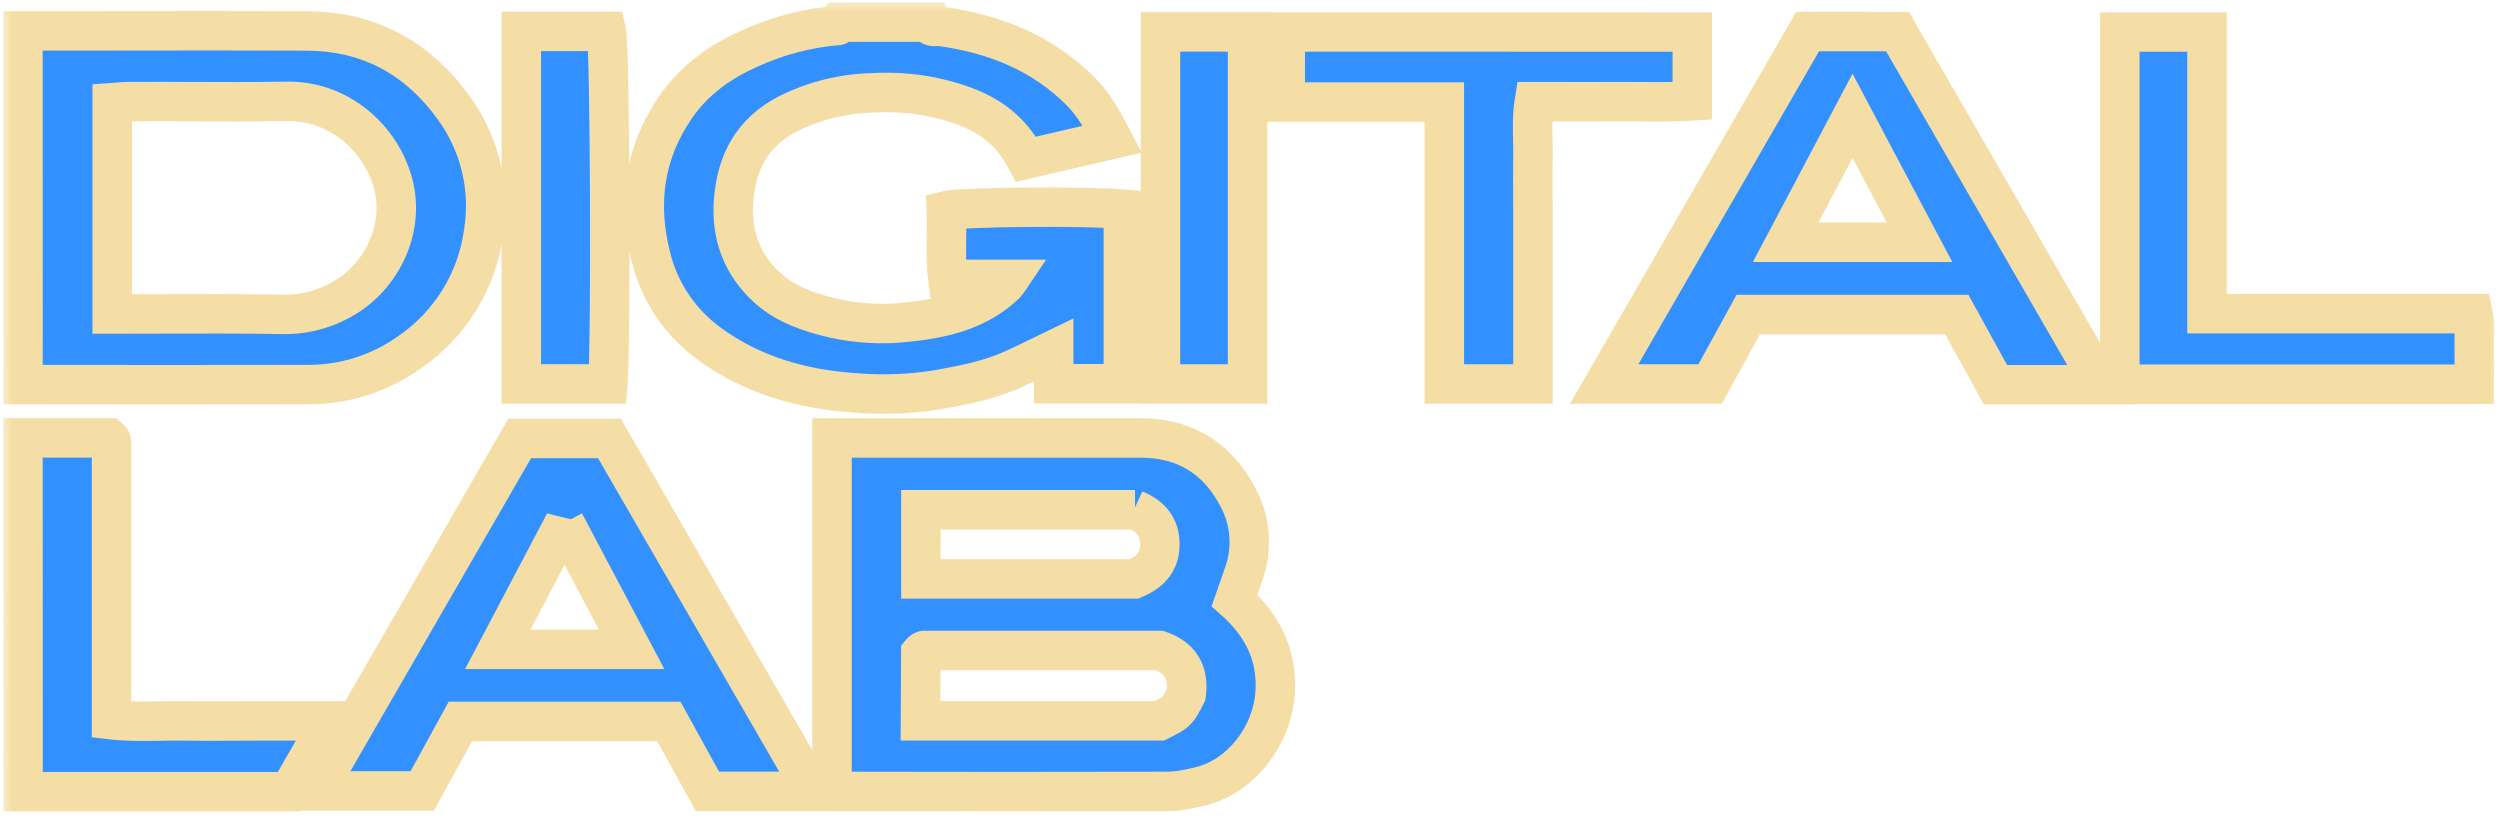 <svg width="115" height="38" viewBox="0 0 115 38" fill="none" xmlns="http://www.w3.org/2000/svg">
<mask id="path-1-outside-1_12_236969" maskUnits="userSpaceOnUse" x="0.055" y="0.015" width="115" height="38" fill="black">
<rect fill="white" x="0.055" y="0.015" width="115" height="38"/>
<path fill-rule="evenodd" clip-rule="evenodd" d="M43.073 1.209C42.929 1.222 42.781 1.234 42.728 1.015L38.635 1.017C38.625 1.034 38.616 1.056 38.606 1.078V1.078V1.078C38.587 1.124 38.567 1.17 38.543 1.17C37.145 1.286 35.778 1.644 34.501 2.226C33.12 2.832 31.931 3.685 31.073 4.936C29.624 7.044 29.323 9.35 29.937 11.806C30.331 13.42 31.286 14.842 32.633 15.815C34.587 17.248 36.871 17.903 39.27 18.066C40.551 18.18 41.841 18.134 43.111 17.931C44.298 17.72 45.468 17.495 46.572 17.004C46.999 16.813 47.419 16.608 47.865 16.389C48.06 16.294 48.261 16.196 48.469 16.096V17.651H51.674V9.622C49.971 9.467 44.245 9.514 43.531 9.692C43.551 10.097 43.544 10.503 43.538 10.913C43.529 11.547 43.519 12.19 43.606 12.852H46.416C46.365 12.927 46.31 13 46.25 13.069C45 14.276 43.401 14.643 41.764 14.814C40.62 14.947 39.462 14.887 38.338 14.636C37.258 14.378 36.204 14.033 35.359 13.292C34.153 12.223 33.623 10.846 33.744 9.244C33.875 7.473 34.597 6.074 36.276 5.222C37.474 4.628 38.789 4.303 40.127 4.271C41.04 4.217 41.956 4.28 42.853 4.457C44.545 4.823 46.066 5.415 47.001 6.986C47.07 7.101 47.132 7.219 47.167 7.284L47.167 7.284L47.167 7.285C47.177 7.303 47.185 7.317 47.19 7.326L51.172 6.403C50.734 5.564 50.337 4.846 49.74 4.232C47.943 2.414 45.71 1.545 43.224 1.207C43.177 1.201 43.125 1.205 43.073 1.209ZM5.41 1.418C3.958 1.42 2.506 1.422 1.055 1.422L1.057 17.692C5.412 17.7 9.767 17.7 14.122 17.692C15.803 17.708 17.447 17.192 18.819 16.218C19.749 15.587 20.535 14.766 21.127 13.81C21.718 12.853 22.1 11.783 22.248 10.668C22.407 9.673 22.366 8.657 22.131 7.678C21.895 6.699 21.467 5.776 20.873 4.962C19.203 2.65 16.968 1.438 14.12 1.422C11.216 1.41 8.313 1.414 5.41 1.418ZM7.408 14.439C6.665 14.442 5.917 14.444 5.162 14.444V4.725C5.243 4.72 5.326 4.712 5.41 4.705C5.58 4.689 5.753 4.674 5.925 4.674C6.865 4.669 7.806 4.673 8.746 4.677H8.746H8.746H8.746H8.746H8.746H8.746H8.746H8.746H8.746H8.746H8.746H8.746H8.746H8.746H8.746H8.746C10.223 4.683 11.7 4.689 13.176 4.662C15.444 4.619 17.351 6.158 18.014 8.204C18.722 10.4 17.593 12.706 15.796 13.73C14.954 14.226 13.99 14.479 13.013 14.46C11.156 14.428 9.299 14.434 7.408 14.439H7.408ZM1.055 20.142H5.002C5.038 20.173 5.071 20.207 5.101 20.244C5.119 20.27 5.129 20.3 5.131 20.332V33.106C5.884 33.194 6.635 33.181 7.378 33.168H7.378H7.378H7.378H7.378H7.378H7.379H7.379H7.379C7.748 33.162 8.115 33.155 8.479 33.161C9.21 33.174 9.934 33.17 10.66 33.166H10.66H10.66H10.661H10.661H10.661H10.661H10.661H10.662H10.663H10.664H10.665H10.665H10.666H10.667C11.029 33.163 11.391 33.161 11.754 33.161H15.178L13.305 36.417H1.059L1.055 20.142ZM38.271 20.146V36.401C38.342 36.401 38.401 36.404 38.452 36.407H38.453H38.453H38.453H38.453H38.453C38.528 36.411 38.588 36.414 38.647 36.405C43.713 36.417 48.78 36.417 53.847 36.405C54.245 36.379 54.639 36.316 55.026 36.217C57.103 35.816 58.581 33.759 58.664 31.756C58.736 30.075 58.048 28.735 56.788 27.619C56.846 27.452 56.905 27.284 56.964 27.116L56.964 27.116L56.964 27.116L56.964 27.116L56.964 27.115C57.057 26.851 57.15 26.586 57.24 26.32C57.432 25.75 57.504 25.146 57.45 24.547C57.396 23.948 57.218 23.367 56.927 22.841C55.996 21.067 54.485 20.146 52.465 20.146H38.999H38.271ZM53.335 33.155H42.341L42.358 30.03C42.377 30.006 42.399 29.985 42.423 29.965C42.447 29.943 42.476 29.929 42.507 29.922H53.335C54.287 30.247 54.702 30.921 54.563 31.944C54.154 32.746 54.154 32.746 53.335 33.155L53.335 33.155ZM42.362 23.449H52.21L52.202 23.445C52.926 23.741 53.358 24.228 53.354 25.053C53.35 25.878 52.875 26.336 52.167 26.631H42.362V23.449ZM87.285 1.453L96.666 17.698H91.792C91.215 16.647 90.621 15.571 90.011 14.469H80.419L78.665 17.665H73.792L83.153 1.451L87.285 1.453ZM82.14 11.145H88.298L85.216 5.329L82.14 11.145ZM32.541 36.401H37.415L28.034 20.168H23.906L14.545 36.383H19.424C20.008 35.323 20.599 34.244 21.178 33.186H30.766C31.069 33.734 31.368 34.276 31.663 34.811L31.667 34.818L31.668 34.821C31.963 35.355 32.254 35.883 32.541 36.401ZM22.899 29.869C23.908 27.955 24.893 26.085 25.969 24.038V24.04C27.046 26.072 28.036 27.945 29.053 29.869H22.899ZM77.847 1.471V4.641C77.033 4.692 76.216 4.686 75.4 4.679C75.004 4.676 74.609 4.673 74.214 4.676C73.411 4.683 72.624 4.68 71.821 4.678C71.413 4.677 71.001 4.676 70.579 4.676C70.483 5.267 70.496 5.86 70.509 6.452C70.515 6.73 70.521 7.007 70.516 7.283C70.505 7.86 70.509 8.421 70.512 8.982L70.512 8.985C70.514 9.265 70.516 9.545 70.516 9.827V17.665H66.439V4.694H59.121V1.469L77.847 1.471ZM113.757 14.43H101.523V1.471H97.512V17.673H113.814C113.814 17.482 113.816 17.293 113.817 17.107C113.82 16.742 113.822 16.386 113.814 16.036C113.811 15.874 113.814 15.712 113.818 15.549V15.549V15.549C113.826 15.179 113.835 14.806 113.757 14.43ZM23.98 1.442H27.895C28.059 2.159 28.116 15.743 27.958 17.661H23.98V1.442ZM53.382 17.663H57.388V1.465H53.382V17.663Z"/>
</mask>
<path fill-rule="evenodd" clip-rule="evenodd" d="M43.073 1.209C42.929 1.222 42.781 1.234 42.728 1.015L38.635 1.017C38.625 1.034 38.616 1.056 38.606 1.078V1.078V1.078C38.587 1.124 38.567 1.17 38.543 1.17C37.145 1.286 35.778 1.644 34.501 2.226C33.12 2.832 31.931 3.685 31.073 4.936C29.624 7.044 29.323 9.35 29.937 11.806C30.331 13.42 31.286 14.842 32.633 15.815C34.587 17.248 36.871 17.903 39.27 18.066C40.551 18.18 41.841 18.134 43.111 17.931C44.298 17.72 45.468 17.495 46.572 17.004C46.999 16.813 47.419 16.608 47.865 16.389C48.06 16.294 48.261 16.196 48.469 16.096V17.651H51.674V9.622C49.971 9.467 44.245 9.514 43.531 9.692C43.551 10.097 43.544 10.503 43.538 10.913C43.529 11.547 43.519 12.19 43.606 12.852H46.416C46.365 12.927 46.31 13 46.25 13.069C45 14.276 43.401 14.643 41.764 14.814C40.62 14.947 39.462 14.887 38.338 14.636C37.258 14.378 36.204 14.033 35.359 13.292C34.153 12.223 33.623 10.846 33.744 9.244C33.875 7.473 34.597 6.074 36.276 5.222C37.474 4.628 38.789 4.303 40.127 4.271C41.04 4.217 41.956 4.28 42.853 4.457C44.545 4.823 46.066 5.415 47.001 6.986C47.07 7.101 47.132 7.219 47.167 7.284L47.167 7.284L47.167 7.285C47.177 7.303 47.185 7.317 47.19 7.326L51.172 6.403C50.734 5.564 50.337 4.846 49.74 4.232C47.943 2.414 45.71 1.545 43.224 1.207C43.177 1.201 43.125 1.205 43.073 1.209ZM5.41 1.418C3.958 1.42 2.506 1.422 1.055 1.422L1.057 17.692C5.412 17.7 9.767 17.7 14.122 17.692C15.803 17.708 17.447 17.192 18.819 16.218C19.749 15.587 20.535 14.766 21.127 13.81C21.718 12.853 22.1 11.783 22.248 10.668C22.407 9.673 22.366 8.657 22.131 7.678C21.895 6.699 21.467 5.776 20.873 4.962C19.203 2.65 16.968 1.438 14.12 1.422C11.216 1.41 8.313 1.414 5.41 1.418ZM7.408 14.439C6.665 14.442 5.917 14.444 5.162 14.444V4.725C5.243 4.72 5.326 4.712 5.41 4.705C5.58 4.689 5.753 4.674 5.925 4.674C6.865 4.669 7.806 4.673 8.746 4.677H8.746H8.746H8.746H8.746H8.746H8.746H8.746H8.746H8.746H8.746H8.746H8.746H8.746H8.746H8.746H8.746C10.223 4.683 11.7 4.689 13.176 4.662C15.444 4.619 17.351 6.158 18.014 8.204C18.722 10.4 17.593 12.706 15.796 13.73C14.954 14.226 13.99 14.479 13.013 14.46C11.156 14.428 9.299 14.434 7.408 14.439H7.408ZM1.055 20.142H5.002C5.038 20.173 5.071 20.207 5.101 20.244C5.119 20.27 5.129 20.3 5.131 20.332V33.106C5.884 33.194 6.635 33.181 7.378 33.168H7.378H7.378H7.378H7.378H7.378H7.379H7.379H7.379C7.748 33.162 8.115 33.155 8.479 33.161C9.21 33.174 9.934 33.17 10.66 33.166H10.66H10.66H10.661H10.661H10.661H10.661H10.661H10.662H10.663H10.664H10.665H10.665H10.666H10.667C11.029 33.163 11.391 33.161 11.754 33.161H15.178L13.305 36.417H1.059L1.055 20.142ZM38.271 20.146V36.401C38.342 36.401 38.401 36.404 38.452 36.407H38.453H38.453H38.453H38.453H38.453C38.528 36.411 38.588 36.414 38.647 36.405C43.713 36.417 48.78 36.417 53.847 36.405C54.245 36.379 54.639 36.316 55.026 36.217C57.103 35.816 58.581 33.759 58.664 31.756C58.736 30.075 58.048 28.735 56.788 27.619C56.846 27.452 56.905 27.284 56.964 27.116L56.964 27.116L56.964 27.116L56.964 27.116L56.964 27.115C57.057 26.851 57.15 26.586 57.24 26.32C57.432 25.75 57.504 25.146 57.45 24.547C57.396 23.948 57.218 23.367 56.927 22.841C55.996 21.067 54.485 20.146 52.465 20.146H38.999H38.271ZM53.335 33.155H42.341L42.358 30.03C42.377 30.006 42.399 29.985 42.423 29.965C42.447 29.943 42.476 29.929 42.507 29.922H53.335C54.287 30.247 54.702 30.921 54.563 31.944C54.154 32.746 54.154 32.746 53.335 33.155L53.335 33.155ZM42.362 23.449H52.21L52.202 23.445C52.926 23.741 53.358 24.228 53.354 25.053C53.35 25.878 52.875 26.336 52.167 26.631H42.362V23.449ZM87.285 1.453L96.666 17.698H91.792C91.215 16.647 90.621 15.571 90.011 14.469H80.419L78.665 17.665H73.792L83.153 1.451L87.285 1.453ZM82.14 11.145H88.298L85.216 5.329L82.14 11.145ZM32.541 36.401H37.415L28.034 20.168H23.906L14.545 36.383H19.424C20.008 35.323 20.599 34.244 21.178 33.186H30.766C31.069 33.734 31.368 34.276 31.663 34.811L31.667 34.818L31.668 34.821C31.963 35.355 32.254 35.883 32.541 36.401ZM22.899 29.869C23.908 27.955 24.893 26.085 25.969 24.038V24.04C27.046 26.072 28.036 27.945 29.053 29.869H22.899ZM77.847 1.471V4.641C77.033 4.692 76.216 4.686 75.4 4.679C75.004 4.676 74.609 4.673 74.214 4.676C73.411 4.683 72.624 4.68 71.821 4.678C71.413 4.677 71.001 4.676 70.579 4.676C70.483 5.267 70.496 5.86 70.509 6.452C70.515 6.73 70.521 7.007 70.516 7.283C70.505 7.86 70.509 8.421 70.512 8.982L70.512 8.985C70.514 9.265 70.516 9.545 70.516 9.827V17.665H66.439V4.694H59.121V1.469L77.847 1.471ZM113.757 14.43H101.523V1.471H97.512V17.673H113.814C113.814 17.482 113.816 17.293 113.817 17.107C113.82 16.742 113.822 16.386 113.814 16.036C113.811 15.874 113.814 15.712 113.818 15.549V15.549V15.549C113.826 15.179 113.835 14.806 113.757 14.43ZM23.98 1.442H27.895C28.059 2.159 28.116 15.743 27.958 17.661H23.98V1.442ZM53.382 17.663H57.388V1.465H53.382V17.663Z" fill="#3290FF"/>
<path d="M42.728 1.015L43.611 0.803L43.444 0.106L42.728 0.107L42.728 1.015ZM43.073 1.209L42.996 0.305L42.996 0.305L43.073 1.209ZM38.635 1.017L38.635 0.109L38.111 0.109L37.849 0.563L38.635 1.017ZM38.606 1.078L37.772 0.719L37.699 0.891V1.078H38.606ZM38.606 1.078L39.441 1.436L39.514 1.265V1.078H38.606ZM38.543 1.17V0.262H38.505L38.468 0.265L38.543 1.17ZM34.501 2.226L34.866 3.058L34.878 3.052L34.501 2.226ZM31.073 4.936L31.821 5.45L31.822 5.449L31.073 4.936ZM29.937 11.806L30.82 11.591L30.818 11.586L29.937 11.806ZM32.633 15.815L33.169 15.083L33.165 15.079L32.633 15.815ZM39.27 18.066L39.35 17.162L39.34 17.161L39.331 17.161L39.27 18.066ZM43.111 17.931L43.254 18.828L43.262 18.826L43.27 18.825L43.111 17.931ZM46.572 17.004L46.941 17.834L46.942 17.833L46.572 17.004ZM47.865 16.389L48.264 17.205L47.865 16.389ZM48.469 16.096H49.377V14.65L48.075 15.278L48.469 16.096ZM48.469 17.651H47.561V18.559H48.469V17.651ZM51.674 17.651V18.559H52.581V17.651H51.674ZM51.674 9.622H52.581V8.794L51.756 8.718L51.674 9.622ZM43.531 9.692L43.311 8.811L42.587 8.992L42.624 9.737L43.531 9.692ZM43.538 10.913L44.446 10.926V10.926L43.538 10.913ZM43.606 12.852L42.706 12.97L42.81 13.76H43.606V12.852ZM46.416 12.852L47.169 13.359L48.121 11.944H46.416V12.852ZM46.25 13.069L46.881 13.722L46.91 13.693L46.937 13.662L46.25 13.069ZM41.764 14.814L41.669 13.911L41.659 13.913L41.764 14.814ZM38.338 14.636L38.128 15.519L38.141 15.522L38.338 14.636ZM35.359 13.292L34.757 13.971L34.76 13.975L35.359 13.292ZM33.744 9.244L34.649 9.312L34.649 9.311L33.744 9.244ZM36.276 5.222L35.872 4.409L35.865 4.413L36.276 5.222ZM40.127 4.271L40.149 5.178L40.164 5.178L40.18 5.177L40.127 4.271ZM42.853 4.457L43.045 3.57L43.037 3.568L43.029 3.566L42.853 4.457ZM47.001 6.986L46.221 7.451L46.222 7.452L47.001 6.986ZM47.167 7.284L47.973 6.866L47.969 6.858L47.167 7.284ZM47.167 7.284L46.362 7.703L46.364 7.708L47.167 7.284ZM47.167 7.285L46.364 7.708L46.366 7.711L47.167 7.285ZM47.19 7.326L46.394 7.763L46.725 8.366L47.395 8.211L47.19 7.326ZM51.172 6.403L51.377 7.288L52.52 7.023L51.977 5.983L51.172 6.403ZM49.74 4.232L50.39 3.599L50.385 3.593L49.74 4.232ZM43.224 1.207L43.098 2.106L43.101 2.107L43.224 1.207ZM1.055 1.422V0.514H0.147L0.147 1.422L1.055 1.422ZM5.41 1.418L5.408 0.51L5.41 1.418ZM1.057 17.692L0.149 17.692L0.149 18.598L1.055 18.6L1.057 17.692ZM14.122 17.692L14.13 16.784L14.12 16.784L14.122 17.692ZM18.819 16.218L18.309 15.467L18.301 15.473L18.293 15.478L18.819 16.218ZM21.127 13.81L21.899 14.287H21.899L21.127 13.81ZM22.248 10.668L21.352 10.526L21.35 10.537L21.349 10.548L22.248 10.668ZM22.131 7.678L21.248 7.891L22.131 7.678ZM20.873 4.962L20.137 5.494L20.14 5.498L20.873 4.962ZM14.12 1.422L14.125 0.514L14.124 0.514L14.12 1.422ZM5.162 14.444H4.254V15.352H5.162V14.444ZM7.408 14.439V13.532L7.405 13.532L7.408 14.439ZM5.162 4.725L5.102 3.819L4.254 3.876V4.725H5.162ZM5.41 4.705L5.329 3.8L5.329 3.8L5.41 4.705ZM5.925 4.674V5.582L5.93 5.582L5.925 4.674ZM8.746 4.677L8.742 5.585H8.746V4.677ZM8.746 4.677L8.75 3.769H8.746V4.677ZM13.176 4.662L13.193 5.569L13.194 5.569L13.176 4.662ZM18.014 8.204L18.878 7.925L18.878 7.924L18.014 8.204ZM15.796 13.73L15.347 12.941L15.335 12.948L15.796 13.73ZM13.013 14.46L13.03 13.553L13.028 13.553L13.013 14.46ZM7.408 14.439V15.347L7.411 15.347L7.408 14.439ZM5.002 20.142L5.598 19.456L5.342 19.234H5.002V20.142ZM1.055 20.142V19.234H0.147L0.147 20.142L1.055 20.142ZM5.101 20.244L5.848 19.729L5.83 19.702L5.809 19.677L5.101 20.244ZM5.131 20.332H6.039V20.301L6.037 20.27L5.131 20.332ZM5.131 33.106H4.224V33.915L5.027 34.008L5.131 33.106ZM7.378 33.168V32.26H7.37L7.362 32.26L7.378 33.168ZM7.379 33.168V34.076H7.387L7.395 34.076L7.379 33.168ZM8.479 33.161L8.464 34.069H8.464L8.479 33.161ZM10.66 33.166V32.258L10.655 32.258L10.66 33.166ZM10.667 33.166V34.073L10.672 34.073L10.667 33.166ZM15.178 33.161L15.965 33.614L16.747 32.254H15.178V33.161ZM13.305 36.417V37.325H13.83L14.092 36.87L13.305 36.417ZM1.059 36.417L0.151 36.418L0.151 37.325H1.059V36.417ZM38.271 36.401H37.363V37.309H38.271V36.401ZM38.271 20.146V19.238H37.363V20.146H38.271ZM38.452 36.407L38.406 37.313L38.429 37.315H38.452V36.407ZM38.453 36.407L38.499 35.5L38.476 35.499H38.453V36.407ZM38.647 36.405L38.65 35.497L38.584 35.497L38.519 35.507L38.647 36.405ZM53.847 36.405L53.849 37.313L53.878 37.313L53.907 37.311L53.847 36.405ZM55.026 36.217L54.854 35.326L54.827 35.331L54.801 35.337L55.026 36.217ZM58.664 31.756L57.757 31.717L57.757 31.718L58.664 31.756ZM56.788 27.619L55.93 27.323L55.731 27.897L56.186 28.299L56.788 27.619ZM56.964 27.116L57.82 27.417L57.822 27.413L56.964 27.116ZM56.964 27.115L56.108 26.814L56.106 26.818L56.964 27.115ZM57.24 26.32L58.1 26.611L58.1 26.61L57.24 26.32ZM57.45 24.547L56.546 24.629V24.629L57.45 24.547ZM56.927 22.841L56.123 23.263L56.128 23.271L56.132 23.28L56.927 22.841ZM42.341 33.155L41.434 33.151L41.429 34.063H42.341V33.155ZM53.335 33.155V34.063H53.55L53.741 33.967L53.335 33.155ZM42.358 30.03L41.658 29.451L41.452 29.701L41.45 30.026L42.358 30.03ZM42.423 29.965L43.002 30.664L43.017 30.651L43.032 30.638L42.423 29.965ZM42.507 29.922V29.014H42.411L42.316 29.034L42.507 29.922ZM53.335 29.922L53.629 29.063L53.486 29.014H53.335V29.922ZM54.563 31.944L55.372 32.356L55.442 32.219L55.463 32.066L54.563 31.944ZM52.21 23.449V24.357L52.616 22.637L52.21 23.449ZM42.362 23.449V22.541H41.454V23.449H42.362ZM52.202 23.445L52.546 22.605L51.795 24.257L52.202 23.445ZM52.167 26.631V27.539H52.348L52.516 27.469L52.167 26.631ZM42.362 26.631H41.454V27.539H42.362V26.631ZM96.666 17.698V18.606H98.239L97.453 17.244L96.666 17.698ZM87.285 1.453L88.071 0.999L87.809 0.545L87.286 0.545L87.285 1.453ZM91.792 17.698L90.996 18.135L91.254 18.606H91.792V17.698ZM90.011 14.469L90.805 14.029L90.546 13.561H90.011V14.469ZM80.419 14.469V13.561H79.882L79.623 14.032L80.419 14.469ZM78.665 17.665V18.573H79.203L79.461 18.102L78.665 17.665ZM73.792 17.665L73.006 17.211L72.22 18.573H73.792V17.665ZM83.153 1.451L83.154 0.543L82.629 0.542L82.367 0.997L83.153 1.451ZM88.298 11.145V12.053H89.807L89.1 10.72L88.298 11.145ZM82.14 11.145L81.338 10.72L80.633 12.053H82.14V11.145ZM85.216 5.329L86.018 4.904L85.215 3.388L84.414 4.904L85.216 5.329ZM37.415 36.401V37.309H38.989L38.201 35.947L37.415 36.401ZM32.541 36.401L31.746 36.841L32.005 37.309H32.541V36.401ZM28.034 20.168L28.82 19.714L28.558 19.26H28.034V20.168ZM23.906 20.168V19.26H23.382L23.12 19.714L23.906 20.168ZM14.545 36.383L13.759 35.929L12.973 37.291H14.545V36.383ZM19.424 36.383V37.291H19.961L20.22 36.82L19.424 36.383ZM21.178 33.186V32.278H20.64L20.382 32.75L21.178 33.186ZM30.766 33.186L31.561 32.747L31.302 32.278H30.766V33.186ZM31.663 34.811L30.868 35.249L30.868 35.249L31.663 34.811ZM31.667 34.818L32.462 34.38L32.462 34.38L31.667 34.818ZM31.668 34.821L30.873 35.258L30.873 35.259L31.668 34.821ZM25.969 24.038H26.877L25.166 23.616L25.969 24.038ZM22.899 29.869L22.096 29.445L21.394 30.776H22.899V29.869ZM25.969 24.04H25.061V24.266L25.167 24.465L25.969 24.04ZM29.053 29.869V30.776H30.56L29.856 29.444L29.053 29.869ZM77.847 4.641L77.903 5.547L78.754 5.494V4.641H77.847ZM77.847 1.471H78.754V0.563L77.847 0.563L77.847 1.471ZM75.4 4.679L75.392 5.587L75.4 4.679ZM74.214 4.676L74.222 5.584L74.214 4.676ZM71.821 4.678L71.819 5.586L71.821 4.678ZM70.579 4.676V3.768H69.807L69.683 4.53L70.579 4.676ZM70.509 6.452L71.417 6.432V6.432L70.509 6.452ZM70.516 7.283L71.424 7.3V7.3L70.516 7.283ZM70.512 8.982L69.605 8.988L69.605 8.989L70.512 8.982ZM70.512 8.985L71.42 8.979L71.42 8.978L70.512 8.985ZM70.516 17.665V18.573H71.424V17.665H70.516ZM66.439 17.665H65.531V18.573H66.439V17.665ZM66.439 4.694H67.347V3.786H66.439V4.694ZM59.121 4.694H58.213V5.602H59.121V4.694ZM59.121 1.469L59.121 0.561L58.213 0.561V1.469H59.121ZM101.523 14.43H100.615V15.337H101.523V14.43ZM113.757 14.43L114.646 14.245L114.496 13.522H113.757V14.43ZM101.523 1.471H102.431V0.563H101.523V1.471ZM97.512 1.471V0.563H96.604V1.471H97.512ZM97.512 17.673H96.604V18.581H97.512V17.673ZM113.814 17.673V18.581H114.722V17.673H113.814ZM113.817 17.107L112.909 17.101V17.101L113.817 17.107ZM113.814 16.036L114.722 16.015V16.015L113.814 16.036ZM113.818 15.549L114.726 15.569L114.726 15.559V15.549H113.818ZM113.818 15.549L112.91 15.528L112.91 15.538V15.549H113.818ZM27.895 1.442L28.78 1.24L28.619 0.535H27.895V1.442ZM23.98 1.442V0.535H23.072V1.442H23.98ZM27.958 17.661V18.569H28.795L28.863 17.735L27.958 17.661ZM23.98 17.661H23.072V18.569H23.98V17.661ZM57.388 17.663V18.571H58.295V17.663H57.388ZM53.382 17.663H52.475V18.571H53.382V17.663ZM57.388 1.465H58.295V0.557H57.388V1.465ZM53.382 1.465V0.557H52.475V1.465H53.382ZM41.845 1.226C41.925 1.556 42.141 1.899 42.551 2.051C42.84 2.157 43.132 2.115 43.15 2.114L42.996 0.305C42.951 0.309 42.961 0.307 42.979 0.307C43.001 0.308 43.08 0.31 43.181 0.347C43.295 0.39 43.407 0.465 43.494 0.574C43.574 0.674 43.602 0.765 43.611 0.803L41.845 1.226ZM38.636 1.925L42.729 1.922L42.728 0.107L38.635 0.109L38.636 1.925ZM39.441 1.436C39.443 1.43 39.444 1.427 39.445 1.425C39.446 1.423 39.446 1.423 39.445 1.425C39.444 1.427 39.442 1.432 39.439 1.439C39.435 1.445 39.429 1.457 39.422 1.47L37.849 0.563C37.807 0.636 37.775 0.712 37.772 0.719L39.441 1.436ZM39.514 1.078V1.078H37.699V1.078H39.514ZM39.514 1.078V1.078H37.699V1.078H39.514ZM38.543 2.078C38.862 2.078 39.077 1.92 39.175 1.83C39.272 1.741 39.33 1.65 39.355 1.608C39.403 1.527 39.438 1.441 39.441 1.436L37.772 0.719C37.755 0.761 37.77 0.721 37.798 0.674C37.812 0.65 37.859 0.574 37.946 0.494C38.032 0.415 38.236 0.262 38.543 0.262V2.078ZM34.878 3.052C36.059 2.513 37.325 2.182 38.618 2.075L38.468 0.265C36.965 0.39 35.496 0.774 34.124 1.4L34.878 3.052ZM31.822 5.449C32.561 4.372 33.598 3.614 34.866 3.058L34.137 1.395C32.642 2.05 31.301 2.999 30.325 4.422L31.822 5.449ZM30.818 11.586C30.26 9.352 30.537 7.319 31.821 5.45L30.325 4.422C28.712 6.769 28.387 9.349 29.057 12.026L30.818 11.586ZM33.165 15.079C31.993 14.232 31.162 12.996 30.82 11.591L29.055 12.021C29.5 13.845 30.579 15.451 32.101 16.551L33.165 15.079ZM39.331 17.161C37.057 17.005 34.951 16.389 33.169 15.083L32.096 16.547C34.223 18.106 36.685 18.8 39.208 18.972L39.331 17.161ZM42.968 17.035C41.772 17.226 40.556 17.269 39.35 17.162L39.19 18.971C40.545 19.09 41.91 19.043 43.254 18.828L42.968 17.035ZM46.202 16.175C45.213 16.615 44.145 16.826 42.952 17.037L43.27 18.825C44.451 18.615 45.724 18.375 46.941 17.834L46.202 16.175ZM47.466 15.574C47.017 15.794 46.611 15.992 46.201 16.175L46.942 17.833C47.386 17.635 47.821 17.422 48.264 17.205L47.466 15.574ZM48.075 15.278C47.864 15.379 47.661 15.479 47.466 15.574L48.264 17.205C48.46 17.109 48.658 17.012 48.863 16.913L48.075 15.278ZM49.377 17.651V16.096H47.561V17.651H49.377ZM51.674 16.743H48.469V18.559H51.674V16.743ZM50.766 9.622V17.651H52.581V9.622H50.766ZM43.75 10.573C43.741 10.575 43.761 10.57 43.832 10.561C43.896 10.553 43.981 10.545 44.087 10.536C44.299 10.52 44.575 10.504 44.902 10.491C45.553 10.465 46.378 10.447 47.239 10.44C48.976 10.425 50.791 10.453 51.591 10.526L51.756 8.718C50.854 8.636 48.954 8.61 47.224 8.624C46.351 8.632 45.505 8.649 44.828 8.677C44.49 8.691 44.188 8.707 43.944 8.726C43.723 8.744 43.484 8.768 43.311 8.811L43.75 10.573ZM44.446 10.926C44.452 10.521 44.459 10.086 44.437 9.647L42.624 9.737C42.642 10.108 42.637 10.484 42.631 10.899L44.446 10.926ZM44.506 12.733C44.429 12.148 44.436 11.57 44.446 10.926L42.631 10.899C42.621 11.524 42.609 12.233 42.706 12.97L44.506 12.733ZM46.416 11.944H43.606V13.76H46.416V11.944ZM46.937 13.662C47.021 13.566 47.098 13.464 47.169 13.359L45.663 12.345C45.632 12.39 45.599 12.434 45.563 12.475L46.937 13.662ZM41.859 15.717C43.549 15.54 45.405 15.147 46.881 13.722L45.62 12.416C44.595 13.405 43.254 13.745 41.669 13.912L41.859 15.717ZM38.141 15.522C39.364 15.796 40.624 15.861 41.869 15.716L41.659 13.913C40.617 14.034 39.561 13.979 38.536 13.75L38.141 15.522ZM34.76 13.975C35.779 14.868 37.016 15.254 38.128 15.519L38.549 13.753C37.499 13.503 36.628 13.197 35.957 12.609L34.76 13.975ZM32.839 9.176C32.697 11.049 33.33 12.707 34.757 13.971L35.961 12.612C34.977 11.74 34.549 10.643 34.649 9.312L32.839 9.176ZM35.865 4.413C33.847 5.436 32.988 7.157 32.839 9.177L34.649 9.311C34.762 7.79 35.347 6.711 36.686 6.032L35.865 4.413ZM40.105 3.363C38.635 3.399 37.19 3.755 35.872 4.409L36.679 6.036C37.759 5.5 38.944 5.207 40.149 5.178L40.105 3.363ZM43.029 3.566C42.056 3.374 41.064 3.307 40.074 3.364L40.18 5.177C41.016 5.128 41.855 5.185 42.677 5.348L43.029 3.566ZM47.782 6.522C46.648 4.617 44.807 3.951 43.045 3.57L42.661 5.344C44.283 5.695 45.485 6.213 46.221 7.451L47.782 6.522ZM47.969 6.858C47.934 6.793 47.862 6.658 47.781 6.521L46.222 7.452C46.278 7.545 46.33 7.644 46.366 7.71L47.969 6.858ZM47.973 6.866L47.973 6.866L46.362 7.703L46.362 7.703L47.973 6.866ZM47.971 6.861L47.97 6.861L46.364 7.708L46.364 7.708L47.971 6.861ZM47.985 6.889C47.986 6.889 47.984 6.887 47.981 6.881C47.978 6.875 47.974 6.868 47.969 6.859L46.366 7.711C46.374 7.726 46.385 7.747 46.394 7.763L47.985 6.889ZM50.967 5.519L46.985 6.442L47.395 8.211L51.377 7.288L50.967 5.519ZM49.089 4.865C49.584 5.373 49.928 5.981 50.367 6.823L51.977 5.983C51.541 5.147 51.091 4.319 50.39 3.599L49.089 4.865ZM43.101 2.107C45.449 2.425 47.475 3.233 49.094 4.87L50.385 3.593C48.41 1.596 45.971 0.664 43.346 0.307L43.101 2.107ZM43.15 2.114C43.164 2.113 43.172 2.112 43.178 2.112C43.184 2.111 43.184 2.111 43.181 2.111C43.178 2.112 43.169 2.112 43.156 2.111C43.142 2.111 43.123 2.11 43.098 2.106L43.349 0.308C43.182 0.285 43.023 0.302 42.996 0.305L43.15 2.114ZM1.055 2.33C2.507 2.33 3.959 2.328 5.411 2.326L5.408 0.51C3.957 0.512 2.506 0.514 1.055 0.514V2.33ZM1.965 17.692L1.963 1.422L0.147 1.422L0.149 17.692L1.965 17.692ZM14.12 16.784C9.766 16.792 5.412 16.792 1.058 16.784L1.055 18.6C5.411 18.608 9.767 18.608 14.123 18.6L14.12 16.784ZM18.293 15.478C17.078 16.341 15.621 16.798 14.13 16.784L14.113 18.6C15.986 18.617 17.817 18.043 19.344 16.959L18.293 15.478ZM20.354 13.332C19.831 14.18 19.133 14.908 18.309 15.467L19.328 16.97C20.364 16.266 21.241 15.352 21.899 14.287L20.354 13.332ZM21.349 10.548C21.217 11.536 20.878 12.485 20.354 13.332L21.899 14.287C22.557 13.222 22.983 12.029 23.148 10.788L21.349 10.548ZM21.248 7.891C21.456 8.754 21.491 9.649 21.352 10.526L23.145 10.811C23.322 9.698 23.277 8.561 23.013 7.465L21.248 7.891ZM20.14 5.498C20.663 6.215 21.04 7.028 21.248 7.891L23.013 7.465C22.749 6.37 22.271 5.337 21.607 4.427L20.14 5.498ZM14.114 2.33C16.659 2.344 18.628 3.404 20.137 5.494L21.609 4.431C19.778 1.895 17.278 0.532 14.125 0.514L14.114 2.33ZM5.411 2.326C8.315 2.322 11.216 2.317 14.116 2.33L14.124 0.514C11.217 0.502 8.311 0.506 5.408 0.51L5.411 2.326ZM5.162 15.352C5.919 15.352 6.668 15.35 7.411 15.347L7.405 13.532C6.662 13.534 5.916 13.536 5.162 13.536V15.352ZM4.254 4.725V14.444H6.07V4.725H4.254ZM5.329 3.8C5.243 3.808 5.171 3.815 5.102 3.819L5.222 5.631C5.316 5.625 5.409 5.616 5.491 5.609L5.329 3.8ZM5.925 3.766C5.705 3.766 5.492 3.786 5.329 3.8L5.491 5.609C5.668 5.593 5.8 5.582 5.925 5.582V3.766ZM8.749 3.769C7.81 3.765 6.866 3.761 5.921 3.766L5.93 5.582C6.865 5.577 7.801 5.581 8.742 5.585L8.749 3.769ZM8.746 3.769H8.746V5.585H8.746V3.769ZM8.746 3.769H8.746V5.585H8.746V3.769ZM8.746 3.769H8.746V5.585H8.746V3.769ZM8.746 3.769H8.746V5.585H8.746V3.769ZM8.746 3.769H8.746V5.585H8.746V3.769ZM8.746 3.769H8.746V5.585H8.746V3.769ZM8.746 3.769H8.746V5.585H8.746V3.769ZM8.746 3.769H8.746V5.585H8.746V3.769ZM8.746 3.769H8.746V5.585H8.746V3.769ZM8.746 3.769H8.746V5.585H8.746V3.769ZM8.746 3.769H8.746V5.585H8.746V3.769ZM8.746 3.769H8.746V5.585H8.746V3.769ZM8.746 3.769H8.746V5.585H8.746V3.769ZM8.746 3.769H8.746V5.585H8.746V3.769ZM8.746 3.769H8.746V5.585H8.746V3.769ZM8.746 3.769H8.746V5.585H8.746V3.769ZM13.159 3.754C11.696 3.781 10.229 3.775 8.75 3.769L8.742 5.585C10.218 5.591 11.705 5.597 13.193 5.569L13.159 3.754ZM18.878 7.924C18.104 5.536 15.866 3.703 13.159 3.754L13.194 5.569C15.022 5.535 16.598 6.779 17.151 8.484L18.878 7.924ZM16.245 14.519C18.369 13.309 19.734 10.579 18.878 7.925L17.15 8.483C17.711 10.221 16.816 12.104 15.347 12.941L16.245 14.519ZM12.995 15.368C14.141 15.39 15.27 15.094 16.257 14.512L15.335 12.948C14.637 13.359 13.839 13.568 13.03 13.553L12.995 15.368ZM7.411 15.347C9.304 15.341 11.152 15.336 12.997 15.368L13.028 13.553C11.162 13.52 9.295 13.526 7.405 13.532L7.411 15.347ZM7.408 15.347H7.408V13.532H7.408V15.347ZM5.002 19.234H1.055V21.049H5.002V19.234ZM5.809 19.677C5.746 19.597 5.675 19.523 5.598 19.456L4.407 20.826C4.401 20.822 4.396 20.817 4.392 20.811L5.809 19.677ZM6.037 20.27C6.024 20.076 5.959 19.889 5.848 19.729L4.353 20.759C4.279 20.651 4.235 20.525 4.226 20.393L6.037 20.27ZM6.039 33.106V20.332H4.224V33.106H6.039ZM7.362 32.26C6.61 32.273 5.919 32.284 5.236 32.205L5.027 34.008C5.849 34.103 6.66 34.088 7.393 34.076L7.362 32.26ZM7.378 32.26H7.378V34.076H7.378V32.26ZM7.378 32.26H7.378V34.076H7.378V32.26ZM7.378 32.26H7.378V34.076H7.378V32.26ZM7.378 32.26H7.378V34.076H7.378V32.26ZM7.378 32.26H7.378V34.076H7.378V32.26ZM7.379 32.26H7.378V34.076H7.379V32.26ZM7.379 32.26H7.379V34.076H7.379V32.26ZM7.379 32.26H7.379V34.076H7.379V32.26ZM8.495 32.254C8.113 32.247 7.73 32.254 7.363 32.26L7.395 34.076C7.766 34.069 8.118 34.063 8.464 34.069L8.495 32.254ZM10.655 32.258C9.928 32.262 9.214 32.266 8.495 32.254L8.464 34.069C9.207 34.082 9.941 34.078 10.665 34.073L10.655 32.258ZM10.66 32.258H10.66V34.073H10.66V32.258ZM10.66 32.258H10.66V34.073H10.66V32.258ZM10.661 32.258H10.66V34.073H10.661V32.258ZM10.661 32.258H10.661V34.073H10.661V32.258ZM10.661 32.258H10.661V34.073H10.661V32.258ZM10.661 32.258H10.661V34.073H10.661V32.258ZM10.661 32.258H10.661V34.073H10.661V32.258ZM10.662 32.258H10.661V34.073H10.662V32.258ZM10.663 32.258H10.662V34.073H10.663V32.258ZM10.664 32.258H10.663V34.073H10.664V32.258ZM10.665 32.258H10.664V34.073H10.665V32.258ZM10.665 32.258H10.665V34.073H10.665V32.258ZM10.666 32.258H10.665V34.073H10.666V32.258ZM10.667 32.258H10.666V34.073H10.667V32.258ZM11.754 32.254C11.388 32.254 11.023 32.256 10.662 32.258L10.672 34.073C11.034 34.071 11.394 34.069 11.754 34.069V32.254ZM15.178 32.254H11.754V34.069H15.178V32.254ZM14.092 36.87L15.965 33.614L14.391 32.709L12.518 35.965L14.092 36.87ZM1.059 37.325H13.305V35.51H1.059V37.325ZM0.147 20.142L0.151 36.418L1.967 36.417L1.963 20.141L0.147 20.142ZM39.179 36.401V20.146H37.363V36.401H39.179ZM38.499 35.5C38.447 35.498 38.368 35.493 38.271 35.493V37.309C38.316 37.309 38.355 37.311 38.406 37.313L38.499 35.5ZM38.453 35.499H38.452V37.315H38.453V35.499ZM38.453 35.499H38.453V37.315H38.453V35.499ZM38.453 35.499H38.453V37.315H38.453V35.499ZM38.453 35.499H38.453V37.315H38.453V35.499ZM38.453 35.499H38.453V37.315H38.453V35.499ZM38.519 35.507C38.547 35.503 38.564 35.503 38.561 35.503C38.56 35.503 38.554 35.503 38.544 35.502C38.538 35.502 38.532 35.502 38.525 35.502C38.517 35.501 38.509 35.501 38.499 35.5L38.406 37.313C38.461 37.316 38.613 37.327 38.776 37.304L38.519 35.507ZM53.845 35.497C48.779 35.51 43.714 35.51 38.65 35.497L38.645 37.313C43.712 37.325 48.78 37.325 53.849 37.313L53.845 35.497ZM54.801 35.337C54.468 35.422 54.129 35.477 53.786 35.499L53.907 37.311C54.361 37.281 54.81 37.209 55.25 37.097L54.801 35.337ZM57.757 31.718C57.688 33.373 56.451 35.017 54.854 35.326L55.198 37.108C57.755 36.615 59.473 34.145 59.571 31.794L57.757 31.718ZM56.186 28.299C57.279 29.267 57.815 30.356 57.757 31.717L59.571 31.794C59.657 29.794 58.817 28.203 57.389 26.94L56.186 28.299ZM56.107 26.815C56.048 26.983 55.989 27.153 55.93 27.323L57.646 27.916C57.703 27.751 57.761 27.586 57.82 27.417L56.107 26.815ZM56.106 26.819L56.106 26.819L57.822 27.413L57.822 27.413L56.106 26.819ZM56.106 26.819L56.106 26.819L57.822 27.413L57.822 27.413L56.106 26.819ZM56.106 26.819L56.106 26.819L57.822 27.413L57.822 27.412L56.106 26.819ZM56.106 26.818L56.106 26.819L57.822 27.412L57.822 27.412L56.106 26.818ZM56.38 26.029C56.292 26.29 56.201 26.549 56.108 26.814L57.821 27.416C57.913 27.153 58.008 26.883 58.1 26.611L56.38 26.029ZM56.546 24.629C56.588 25.102 56.532 25.579 56.38 26.03L58.1 26.61C58.333 25.921 58.419 25.191 58.354 24.466L56.546 24.629ZM56.132 23.28C56.362 23.696 56.503 24.155 56.546 24.629L58.354 24.466C58.289 23.741 58.073 23.038 57.721 22.402L56.132 23.28ZM52.465 21.053C54.147 21.053 55.348 21.786 56.123 23.263L57.731 22.419C56.643 20.347 54.824 19.238 52.465 19.238V21.053ZM38.999 21.053H52.465V19.238H38.999V21.053ZM38.271 21.053H38.999V19.238H38.271V21.053ZM42.341 34.063H53.335V32.248H42.341V34.063ZM41.45 30.026L41.434 33.151L43.249 33.16L43.266 30.035L41.45 30.026ZM41.844 29.265C41.776 29.322 41.714 29.384 41.658 29.451L43.057 30.609C43.041 30.629 43.022 30.647 43.002 30.664L41.844 29.265ZM42.316 29.034C42.13 29.074 41.956 29.163 41.814 29.291L43.032 30.638C42.937 30.724 42.822 30.783 42.698 30.809L42.316 29.034ZM53.335 29.014H42.507V30.83H53.335V29.014ZM55.463 32.066C55.552 31.41 55.476 30.761 55.133 30.198C54.79 29.635 54.248 29.274 53.629 29.063L53.041 30.781C53.374 30.895 53.516 31.034 53.583 31.144C53.651 31.255 53.714 31.454 53.664 31.822L55.463 32.066ZM53.741 33.967C54.096 33.79 54.46 33.62 54.74 33.343C55.023 33.065 55.195 32.703 55.372 32.356L53.755 31.531C53.647 31.741 53.585 31.863 53.532 31.953C53.485 32.033 53.467 32.049 53.465 32.051C53.463 32.053 53.445 32.072 53.361 32.12C53.269 32.173 53.143 32.236 52.929 32.343L53.741 33.967ZM53.741 33.967L53.741 33.967L52.929 32.343L52.929 32.343L53.741 33.967ZM52.21 22.541H42.362V24.357H52.21V22.541ZM51.795 24.257L51.804 24.261L52.616 22.637L52.608 22.633L51.795 24.257ZM54.261 25.058C54.264 24.476 54.11 23.946 53.775 23.503C53.449 23.073 53.006 22.793 52.546 22.605L51.857 24.285C52.122 24.393 52.256 24.505 52.327 24.598C52.388 24.679 52.447 24.806 52.446 25.049L54.261 25.058ZM52.516 27.469C52.949 27.289 53.392 27.026 53.727 26.615C54.078 26.186 54.258 25.659 54.261 25.058L52.446 25.049C52.445 25.272 52.386 25.387 52.321 25.467C52.241 25.565 52.092 25.679 51.818 25.793L52.516 27.469ZM42.362 27.539H52.167V25.723H42.362V27.539ZM41.454 23.449V26.631H43.27V23.449H41.454ZM97.453 17.244L88.071 0.999L86.499 1.907L95.88 18.152L97.453 17.244ZM91.792 18.606H96.666V16.79H91.792V18.606ZM89.217 14.908C89.826 16.01 90.419 17.085 90.996 18.135L92.587 17.261C92.01 16.209 91.416 15.132 90.805 14.029L89.217 14.908ZM80.419 15.376H90.011V13.561H80.419V15.376ZM79.461 18.102L81.215 14.905L79.623 14.032L77.869 17.229L79.461 18.102ZM73.792 18.573H78.665V16.757H73.792V18.573ZM82.367 0.997L73.006 17.211L74.579 18.119L83.939 1.904L82.367 0.997ZM87.286 0.545L83.154 0.543L83.153 2.358L87.285 2.36L87.286 0.545ZM88.298 10.237H82.14V12.053H88.298V10.237ZM84.414 5.754L87.496 11.57L89.1 10.72L86.018 4.904L84.414 5.754ZM82.943 11.569L86.019 5.753L84.414 4.904L81.338 10.72L82.943 11.569ZM37.415 35.493H32.541V37.309H37.415V35.493ZM27.248 20.622L36.629 36.855L38.201 35.947L28.82 19.714L27.248 20.622ZM23.906 21.076H28.034V19.26H23.906V21.076ZM15.332 36.837L24.692 20.622L23.12 19.714L13.759 35.929L15.332 36.837ZM19.424 35.475H14.545V37.291H19.424V35.475ZM20.382 32.75C19.803 33.808 19.212 34.886 18.629 35.945L20.22 36.82C20.803 35.76 21.395 34.68 21.975 33.622L20.382 32.75ZM30.766 32.278H21.178V34.094H30.766V32.278ZM32.458 34.373C32.163 33.838 31.864 33.295 31.561 32.747L29.972 33.625C30.274 34.173 30.573 34.714 30.868 35.249L32.458 34.373ZM32.462 34.38L32.458 34.372L30.868 35.249L30.872 35.257L32.462 34.38ZM32.464 34.383L32.462 34.38L30.872 35.256L30.873 35.258L32.464 34.383ZM33.335 35.962C33.049 35.444 32.758 34.917 32.463 34.383L30.873 35.259C31.168 35.794 31.459 36.322 31.746 36.841L33.335 35.962ZM25.166 23.616C24.089 25.662 23.105 27.532 22.096 29.445L23.702 30.292C24.712 28.378 25.696 26.507 26.773 24.461L25.166 23.616ZM26.877 24.04V24.038H25.061V24.04H26.877ZM29.856 29.444C28.839 27.52 27.848 25.648 26.771 23.615L25.167 24.465C26.243 26.497 27.234 28.369 28.251 30.293L29.856 29.444ZM22.899 30.776H29.053V28.961H22.899V30.776ZM78.754 4.641V1.471H76.939V4.641H78.754ZM75.392 5.587C76.204 5.593 77.052 5.601 77.903 5.547L77.79 3.735C77.013 3.784 76.229 3.778 75.407 3.771L75.392 5.587ZM74.222 5.584C74.608 5.58 74.996 5.584 75.392 5.587L75.407 3.771C75.013 3.768 74.61 3.765 74.206 3.768L74.222 5.584ZM71.819 5.586C72.621 5.588 73.412 5.591 74.222 5.584L74.206 3.768C73.409 3.775 72.628 3.773 71.824 3.77L71.819 5.586ZM70.579 5.584C70.999 5.584 71.41 5.585 71.819 5.586L71.824 3.77C71.416 3.769 71.002 3.768 70.579 3.768V5.584ZM71.417 6.432C71.403 5.827 71.395 5.317 71.475 4.822L69.683 4.53C69.572 5.217 69.589 5.893 69.601 6.472L71.417 6.432ZM71.424 7.3C71.429 7.002 71.423 6.707 71.417 6.432L69.601 6.472C69.608 6.752 69.613 7.011 69.608 7.266L71.424 7.3ZM71.42 8.976C71.416 8.413 71.413 7.864 71.424 7.3L69.608 7.266C69.597 7.856 69.601 8.428 69.605 8.988L71.42 8.976ZM71.42 8.978L71.42 8.975L69.605 8.989L69.605 8.992L71.42 8.978ZM71.424 9.827C71.424 9.541 71.422 9.258 71.42 8.979L69.605 8.991C69.606 9.271 69.608 9.548 69.608 9.827H71.424ZM71.424 17.665V9.827H69.608V17.665H71.424ZM66.439 18.573H70.516V16.757H66.439V18.573ZM65.531 4.694V17.665H67.347V4.694H65.531ZM59.121 5.602H66.439V3.786H59.121V5.602ZM58.213 1.469V4.694H60.029V1.469H58.213ZM77.847 0.563L59.121 0.561L59.121 2.377L77.847 2.379L77.847 0.563ZM101.523 15.337H113.757V13.522H101.523V15.337ZM100.615 1.471V14.43H102.431V1.471H100.615ZM97.512 2.379H101.523V0.563H97.512V2.379ZM98.419 17.673V1.471H96.604V17.673H98.419ZM113.814 16.765H97.512V18.581H113.814V16.765ZM112.909 17.101C112.908 17.286 112.906 17.478 112.906 17.673H114.722C114.722 17.486 114.723 17.301 114.725 17.114L112.909 17.101ZM112.907 16.057C112.914 16.391 112.912 16.733 112.909 17.101L114.725 17.114C114.728 16.751 114.73 16.381 114.722 16.015L112.907 16.057ZM112.91 15.528C112.907 15.688 112.902 15.871 112.907 16.057L114.722 16.015C114.719 15.878 114.722 15.736 114.726 15.569L112.91 15.528ZM112.91 15.549V15.549H114.726V15.549H112.91ZM112.91 15.549V15.549H114.726V15.549H112.91ZM112.868 14.614C112.922 14.873 112.919 15.143 112.91 15.528L114.726 15.569C114.734 15.215 114.748 14.739 114.646 14.245L112.868 14.614ZM27.895 0.535H23.98V2.35H27.895V0.535ZM28.863 17.735C28.946 16.727 28.97 12.8 28.955 9.098C28.947 7.232 28.93 5.402 28.904 3.992C28.891 3.288 28.875 2.684 28.858 2.232C28.85 2.006 28.84 1.812 28.83 1.661C28.822 1.537 28.809 1.367 28.78 1.24L27.01 1.645C27.001 1.607 27.008 1.627 27.018 1.782C27.027 1.909 27.036 2.083 27.044 2.301C27.061 2.736 27.075 3.326 27.088 4.026C27.114 5.424 27.132 7.245 27.139 9.105C27.154 12.853 27.128 16.677 27.054 17.587L28.863 17.735ZM23.98 18.569H27.958V16.753H23.98V18.569ZM23.072 1.442V17.661H24.888V1.442H23.072ZM57.388 16.755H53.382V18.571H57.388V16.755ZM56.48 1.465V17.663H58.295V1.465H56.48ZM53.382 2.373H57.388V0.557H53.382V2.373ZM54.29 17.663V1.465H52.475V17.663H54.29Z" fill="#F5DEA6" mask="url(#path-1-outside-1_12_236969)"/>
</svg>
